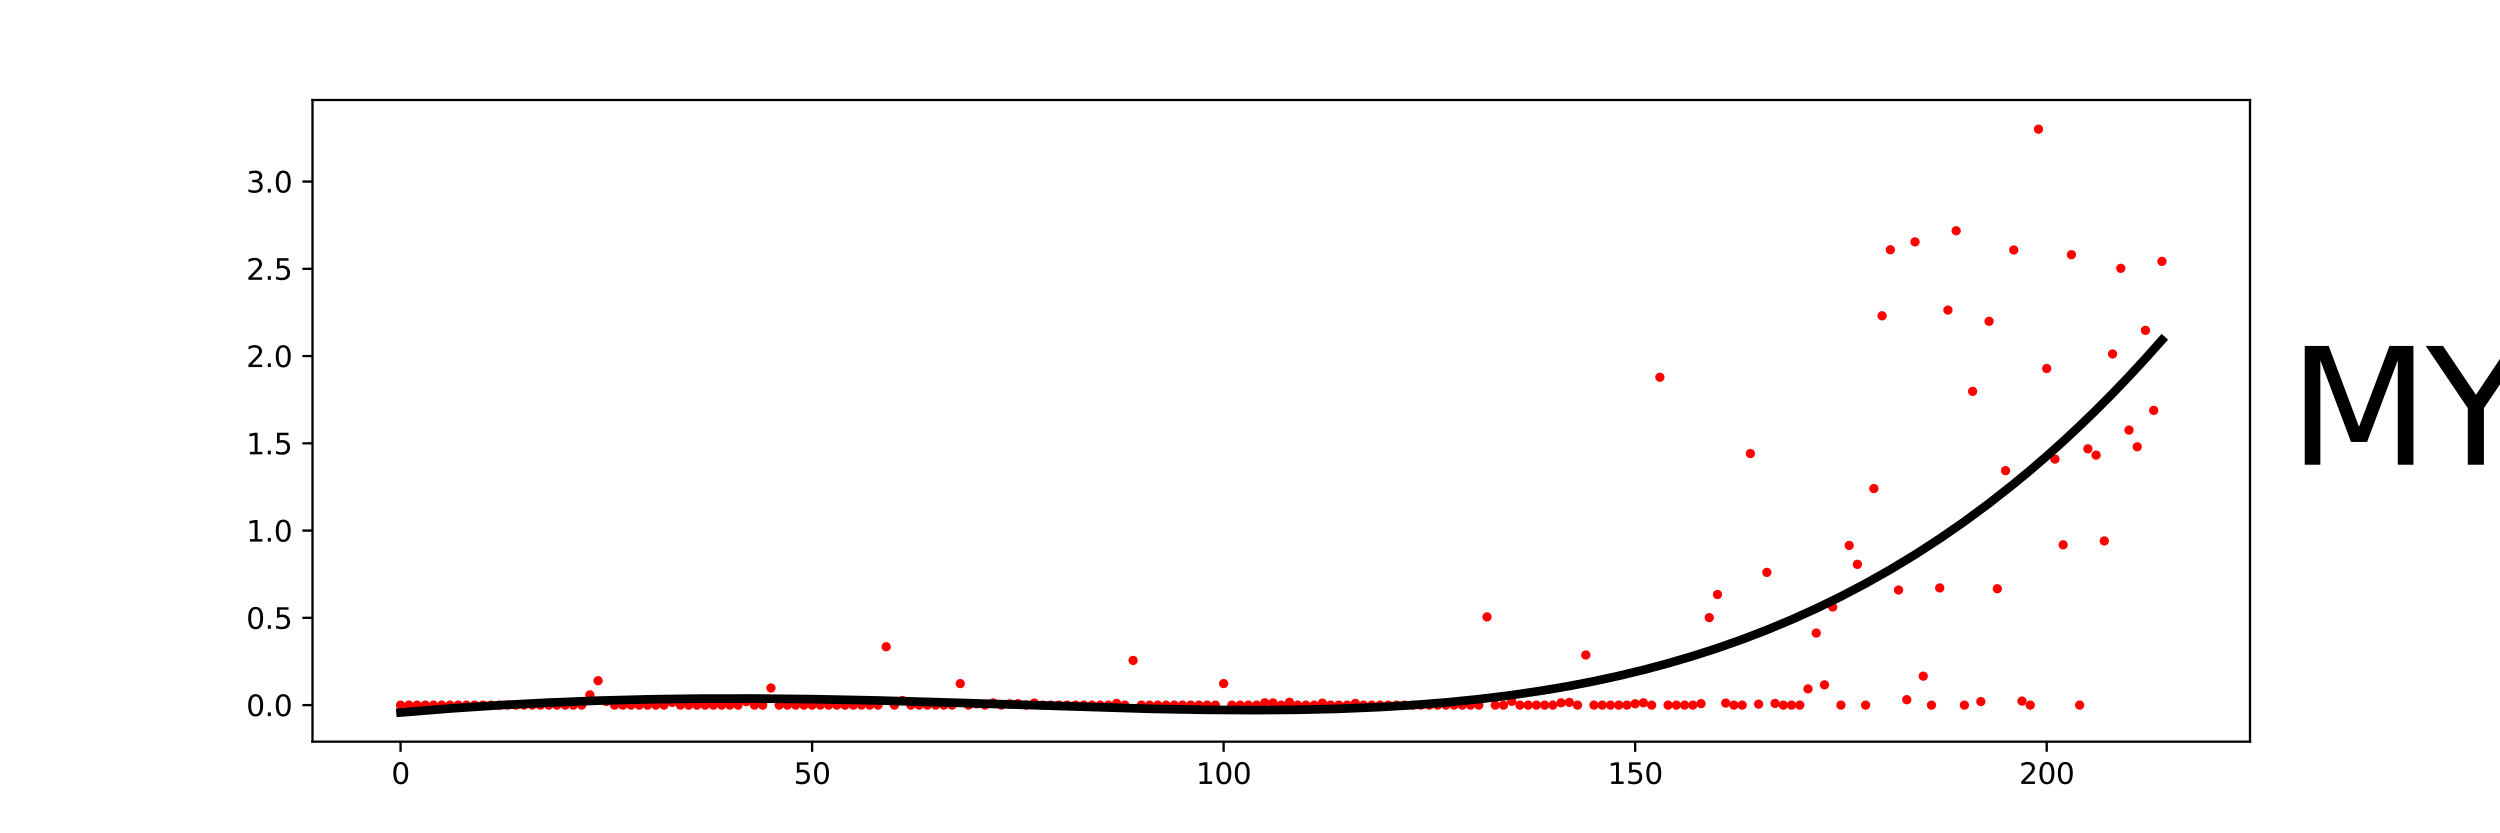 <?xml version="1.0" encoding="utf-8" standalone="no"?>
<!DOCTYPE svg PUBLIC "-//W3C//DTD SVG 1.1//EN"
  "http://www.w3.org/Graphics/SVG/1.1/DTD/svg11.dtd">
<svg xmlns:xlink="http://www.w3.org/1999/xlink" width="864pt" height="288pt" viewBox="0 0 864 288" xmlns="http://www.w3.org/2000/svg" version="1.1">
 <defs>
  <style type="text/css">*{stroke-linejoin: round; stroke-linecap: butt}</style>
 </defs>
 <g id="figure_1">
  <g id="patch_1">
   <path d="M 0 288 
L 864 288 
L 864 0 
L 0 0 
L 0 288 
z
" style="fill: none"/>
  </g>
  <g id="axes_1">
   <g id="patch_2">
    <path d="M 108 256.32 
L 777.6 256.32 
L 777.6 34.56 
L 108 34.56 
L 108 256.32 
z
" style="fill: none"/>
   </g>
   <g id="PathCollection_1">
    <defs>
     <path id="m53e103fe0e" d="M 0 1.118 
C 0.297 1.118 0.581 1 0.791 0.791 
C 1 0.581 1.118 0.297 1.118 0 
C 1.118 -0.297 1 -0.581 0.791 -0.791 
C 0.581 -1 0.297 -1.118 0 -1.118 
C -0.297 -1.118 -0.581 -1 -0.791 -0.791 
C -1 -0.581 -1.118 -0.297 -1.118 0 
C -1.118 0.297 -1 0.581 -0.791 0.791 
C -0.581 1 -0.297 1.118 0 1.118 
z
" style="stroke: #ff0000"/>
    </defs>
    <g clip-path="url(#pf02f81439e)">
     <use xlink:href="#m53e103fe0e" x="138.436" y="243.685" style="fill: #ff0000; stroke: #ff0000"/>
     <use xlink:href="#m53e103fe0e" x="141.281" y="243.685" style="fill: #ff0000; stroke: #ff0000"/>
     <use xlink:href="#m53e103fe0e" x="144.125" y="243.685" style="fill: #ff0000; stroke: #ff0000"/>
     <use xlink:href="#m53e103fe0e" x="146.97" y="243.685" style="fill: #ff0000; stroke: #ff0000"/>
     <use xlink:href="#m53e103fe0e" x="149.814" y="243.685" style="fill: #ff0000; stroke: #ff0000"/>
     <use xlink:href="#m53e103fe0e" x="152.659" y="243.685" style="fill: #ff0000; stroke: #ff0000"/>
     <use xlink:href="#m53e103fe0e" x="155.503" y="243.685" style="fill: #ff0000; stroke: #ff0000"/>
     <use xlink:href="#m53e103fe0e" x="158.348" y="243.685" style="fill: #ff0000; stroke: #ff0000"/>
     <use xlink:href="#m53e103fe0e" x="161.193" y="243.685" style="fill: #ff0000; stroke: #ff0000"/>
     <use xlink:href="#m53e103fe0e" x="164.037" y="243.685" style="fill: #ff0000; stroke: #ff0000"/>
     <use xlink:href="#m53e103fe0e" x="166.882" y="243.685" style="fill: #ff0000; stroke: #ff0000"/>
     <use xlink:href="#m53e103fe0e" x="169.726" y="243.685" style="fill: #ff0000; stroke: #ff0000"/>
     <use xlink:href="#m53e103fe0e" x="172.571" y="243.685" style="fill: #ff0000; stroke: #ff0000"/>
     <use xlink:href="#m53e103fe0e" x="175.415" y="243.685" style="fill: #ff0000; stroke: #ff0000"/>
     <use xlink:href="#m53e103fe0e" x="178.26" y="243.685" style="fill: #ff0000; stroke: #ff0000"/>
     <use xlink:href="#m53e103fe0e" x="181.104" y="243.685" style="fill: #ff0000; stroke: #ff0000"/>
     <use xlink:href="#m53e103fe0e" x="183.949" y="243.685" style="fill: #ff0000; stroke: #ff0000"/>
     <use xlink:href="#m53e103fe0e" x="186.793" y="243.685" style="fill: #ff0000; stroke: #ff0000"/>
     <use xlink:href="#m53e103fe0e" x="189.638" y="243.685" style="fill: #ff0000; stroke: #ff0000"/>
     <use xlink:href="#m53e103fe0e" x="192.482" y="243.685" style="fill: #ff0000; stroke: #ff0000"/>
     <use xlink:href="#m53e103fe0e" x="195.327" y="243.685" style="fill: #ff0000; stroke: #ff0000"/>
     <use xlink:href="#m53e103fe0e" x="198.171" y="243.685" style="fill: #ff0000; stroke: #ff0000"/>
     <use xlink:href="#m53e103fe0e" x="201.016" y="243.685" style="fill: #ff0000; stroke: #ff0000"/>
     <use xlink:href="#m53e103fe0e" x="203.86" y="240.152" style="fill: #ff0000; stroke: #ff0000"/>
     <use xlink:href="#m53e103fe0e" x="206.705" y="235.249" style="fill: #ff0000; stroke: #ff0000"/>
     <use xlink:href="#m53e103fe0e" x="209.549" y="242.438" style="fill: #ff0000; stroke: #ff0000"/>
     <use xlink:href="#m53e103fe0e" x="212.394" y="243.685" style="fill: #ff0000; stroke: #ff0000"/>
     <use xlink:href="#m53e103fe0e" x="215.238" y="243.685" style="fill: #ff0000; stroke: #ff0000"/>
     <use xlink:href="#m53e103fe0e" x="218.083" y="243.685" style="fill: #ff0000; stroke: #ff0000"/>
     <use xlink:href="#m53e103fe0e" x="220.927" y="243.685" style="fill: #ff0000; stroke: #ff0000"/>
     <use xlink:href="#m53e103fe0e" x="223.772" y="243.685" style="fill: #ff0000; stroke: #ff0000"/>
     <use xlink:href="#m53e103fe0e" x="226.616" y="243.685" style="fill: #ff0000; stroke: #ff0000"/>
     <use xlink:href="#m53e103fe0e" x="229.461" y="243.685" style="fill: #ff0000; stroke: #ff0000"/>
     <use xlink:href="#m53e103fe0e" x="232.306" y="242.763" style="fill: #ff0000; stroke: #ff0000"/>
     <use xlink:href="#m53e103fe0e" x="235.15" y="243.685" style="fill: #ff0000; stroke: #ff0000"/>
     <use xlink:href="#m53e103fe0e" x="237.995" y="243.685" style="fill: #ff0000; stroke: #ff0000"/>
     <use xlink:href="#m53e103fe0e" x="240.839" y="243.685" style="fill: #ff0000; stroke: #ff0000"/>
     <use xlink:href="#m53e103fe0e" x="243.684" y="243.685" style="fill: #ff0000; stroke: #ff0000"/>
     <use xlink:href="#m53e103fe0e" x="246.528" y="243.685" style="fill: #ff0000; stroke: #ff0000"/>
     <use xlink:href="#m53e103fe0e" x="249.373" y="243.685" style="fill: #ff0000; stroke: #ff0000"/>
     <use xlink:href="#m53e103fe0e" x="252.217" y="243.685" style="fill: #ff0000; stroke: #ff0000"/>
     <use xlink:href="#m53e103fe0e" x="255.062" y="243.685" style="fill: #ff0000; stroke: #ff0000"/>
     <use xlink:href="#m53e103fe0e" x="257.906" y="242.486" style="fill: #ff0000; stroke: #ff0000"/>
     <use xlink:href="#m53e103fe0e" x="260.751" y="243.685" style="fill: #ff0000; stroke: #ff0000"/>
     <use xlink:href="#m53e103fe0e" x="263.595" y="243.685" style="fill: #ff0000; stroke: #ff0000"/>
     <use xlink:href="#m53e103fe0e" x="266.44" y="237.762" style="fill: #ff0000; stroke: #ff0000"/>
     <use xlink:href="#m53e103fe0e" x="269.284" y="243.685" style="fill: #ff0000; stroke: #ff0000"/>
     <use xlink:href="#m53e103fe0e" x="272.129" y="243.685" style="fill: #ff0000; stroke: #ff0000"/>
     <use xlink:href="#m53e103fe0e" x="274.973" y="243.685" style="fill: #ff0000; stroke: #ff0000"/>
     <use xlink:href="#m53e103fe0e" x="277.818" y="243.685" style="fill: #ff0000; stroke: #ff0000"/>
     <use xlink:href="#m53e103fe0e" x="280.662" y="243.685" style="fill: #ff0000; stroke: #ff0000"/>
     <use xlink:href="#m53e103fe0e" x="283.507" y="243.685" style="fill: #ff0000; stroke: #ff0000"/>
     <use xlink:href="#m53e103fe0e" x="286.351" y="243.685" style="fill: #ff0000; stroke: #ff0000"/>
     <use xlink:href="#m53e103fe0e" x="289.196" y="243.685" style="fill: #ff0000; stroke: #ff0000"/>
     <use xlink:href="#m53e103fe0e" x="292.04" y="243.685" style="fill: #ff0000; stroke: #ff0000"/>
     <use xlink:href="#m53e103fe0e" x="294.885" y="243.685" style="fill: #ff0000; stroke: #ff0000"/>
     <use xlink:href="#m53e103fe0e" x="297.729" y="243.685" style="fill: #ff0000; stroke: #ff0000"/>
     <use xlink:href="#m53e103fe0e" x="300.574" y="243.685" style="fill: #ff0000; stroke: #ff0000"/>
     <use xlink:href="#m53e103fe0e" x="303.419" y="243.685" style="fill: #ff0000; stroke: #ff0000"/>
     <use xlink:href="#m53e103fe0e" x="306.263" y="223.509" style="fill: #ff0000; stroke: #ff0000"/>
     <use xlink:href="#m53e103fe0e" x="309.108" y="243.685" style="fill: #ff0000; stroke: #ff0000"/>
     <use xlink:href="#m53e103fe0e" x="311.952" y="242.093" style="fill: #ff0000; stroke: #ff0000"/>
     <use xlink:href="#m53e103fe0e" x="314.797" y="243.685" style="fill: #ff0000; stroke: #ff0000"/>
     <use xlink:href="#m53e103fe0e" x="317.641" y="243.685" style="fill: #ff0000; stroke: #ff0000"/>
     <use xlink:href="#m53e103fe0e" x="320.486" y="243.685" style="fill: #ff0000; stroke: #ff0000"/>
     <use xlink:href="#m53e103fe0e" x="323.33" y="243.685" style="fill: #ff0000; stroke: #ff0000"/>
     <use xlink:href="#m53e103fe0e" x="326.175" y="243.685" style="fill: #ff0000; stroke: #ff0000"/>
     <use xlink:href="#m53e103fe0e" x="329.019" y="243.685" style="fill: #ff0000; stroke: #ff0000"/>
     <use xlink:href="#m53e103fe0e" x="331.864" y="236.253" style="fill: #ff0000; stroke: #ff0000"/>
     <use xlink:href="#m53e103fe0e" x="334.708" y="243.685" style="fill: #ff0000; stroke: #ff0000"/>
     <use xlink:href="#m53e103fe0e" x="337.553" y="243.233" style="fill: #ff0000; stroke: #ff0000"/>
     <use xlink:href="#m53e103fe0e" x="340.397" y="243.685" style="fill: #ff0000; stroke: #ff0000"/>
     <use xlink:href="#m53e103fe0e" x="343.242" y="242.95" style="fill: #ff0000; stroke: #ff0000"/>
     <use xlink:href="#m53e103fe0e" x="346.086" y="243.685" style="fill: #ff0000; stroke: #ff0000"/>
     <use xlink:href="#m53e103fe0e" x="348.931" y="243.215" style="fill: #ff0000; stroke: #ff0000"/>
     <use xlink:href="#m53e103fe0e" x="351.775" y="243.164" style="fill: #ff0000; stroke: #ff0000"/>
     <use xlink:href="#m53e103fe0e" x="354.62" y="243.685" style="fill: #ff0000; stroke: #ff0000"/>
     <use xlink:href="#m53e103fe0e" x="357.464" y="242.995" style="fill: #ff0000; stroke: #ff0000"/>
     <use xlink:href="#m53e103fe0e" x="360.309" y="243.685" style="fill: #ff0000; stroke: #ff0000"/>
     <use xlink:href="#m53e103fe0e" x="363.153" y="243.685" style="fill: #ff0000; stroke: #ff0000"/>
     <use xlink:href="#m53e103fe0e" x="365.998" y="243.685" style="fill: #ff0000; stroke: #ff0000"/>
     <use xlink:href="#m53e103fe0e" x="368.842" y="243.685" style="fill: #ff0000; stroke: #ff0000"/>
     <use xlink:href="#m53e103fe0e" x="371.687" y="243.685" style="fill: #ff0000; stroke: #ff0000"/>
     <use xlink:href="#m53e103fe0e" x="374.532" y="243.685" style="fill: #ff0000; stroke: #ff0000"/>
     <use xlink:href="#m53e103fe0e" x="377.376" y="243.685" style="fill: #ff0000; stroke: #ff0000"/>
     <use xlink:href="#m53e103fe0e" x="380.221" y="243.685" style="fill: #ff0000; stroke: #ff0000"/>
     <use xlink:href="#m53e103fe0e" x="383.065" y="243.685" style="fill: #ff0000; stroke: #ff0000"/>
     <use xlink:href="#m53e103fe0e" x="385.91" y="243.088" style="fill: #ff0000; stroke: #ff0000"/>
     <use xlink:href="#m53e103fe0e" x="388.754" y="243.685" style="fill: #ff0000; stroke: #ff0000"/>
     <use xlink:href="#m53e103fe0e" x="391.599" y="228.24" style="fill: #ff0000; stroke: #ff0000"/>
     <use xlink:href="#m53e103fe0e" x="394.443" y="243.685" style="fill: #ff0000; stroke: #ff0000"/>
     <use xlink:href="#m53e103fe0e" x="397.288" y="243.685" style="fill: #ff0000; stroke: #ff0000"/>
     <use xlink:href="#m53e103fe0e" x="400.132" y="243.685" style="fill: #ff0000; stroke: #ff0000"/>
     <use xlink:href="#m53e103fe0e" x="402.977" y="243.685" style="fill: #ff0000; stroke: #ff0000"/>
     <use xlink:href="#m53e103fe0e" x="405.821" y="243.685" style="fill: #ff0000; stroke: #ff0000"/>
     <use xlink:href="#m53e103fe0e" x="408.666" y="243.685" style="fill: #ff0000; stroke: #ff0000"/>
     <use xlink:href="#m53e103fe0e" x="411.51" y="243.685" style="fill: #ff0000; stroke: #ff0000"/>
     <use xlink:href="#m53e103fe0e" x="414.355" y="243.685" style="fill: #ff0000; stroke: #ff0000"/>
     <use xlink:href="#m53e103fe0e" x="417.199" y="243.685" style="fill: #ff0000; stroke: #ff0000"/>
     <use xlink:href="#m53e103fe0e" x="420.044" y="243.685" style="fill: #ff0000; stroke: #ff0000"/>
     <use xlink:href="#m53e103fe0e" x="422.888" y="236.245" style="fill: #ff0000; stroke: #ff0000"/>
     <use xlink:href="#m53e103fe0e" x="425.733" y="243.685" style="fill: #ff0000; stroke: #ff0000"/>
     <use xlink:href="#m53e103fe0e" x="428.577" y="243.685" style="fill: #ff0000; stroke: #ff0000"/>
     <use xlink:href="#m53e103fe0e" x="431.422" y="243.685" style="fill: #ff0000; stroke: #ff0000"/>
     <use xlink:href="#m53e103fe0e" x="434.266" y="243.685" style="fill: #ff0000; stroke: #ff0000"/>
     <use xlink:href="#m53e103fe0e" x="437.111" y="242.884" style="fill: #ff0000; stroke: #ff0000"/>
     <use xlink:href="#m53e103fe0e" x="439.955" y="242.938" style="fill: #ff0000; stroke: #ff0000"/>
     <use xlink:href="#m53e103fe0e" x="442.8" y="243.685" style="fill: #ff0000; stroke: #ff0000"/>
     <use xlink:href="#m53e103fe0e" x="445.645" y="242.703" style="fill: #ff0000; stroke: #ff0000"/>
     <use xlink:href="#m53e103fe0e" x="448.489" y="243.685" style="fill: #ff0000; stroke: #ff0000"/>
     <use xlink:href="#m53e103fe0e" x="451.334" y="243.685" style="fill: #ff0000; stroke: #ff0000"/>
     <use xlink:href="#m53e103fe0e" x="454.178" y="243.685" style="fill: #ff0000; stroke: #ff0000"/>
     <use xlink:href="#m53e103fe0e" x="457.023" y="242.991" style="fill: #ff0000; stroke: #ff0000"/>
     <use xlink:href="#m53e103fe0e" x="459.867" y="243.685" style="fill: #ff0000; stroke: #ff0000"/>
     <use xlink:href="#m53e103fe0e" x="462.712" y="243.685" style="fill: #ff0000; stroke: #ff0000"/>
     <use xlink:href="#m53e103fe0e" x="465.556" y="243.685" style="fill: #ff0000; stroke: #ff0000"/>
     <use xlink:href="#m53e103fe0e" x="468.401" y="243.086" style="fill: #ff0000; stroke: #ff0000"/>
     <use xlink:href="#m53e103fe0e" x="471.245" y="243.685" style="fill: #ff0000; stroke: #ff0000"/>
     <use xlink:href="#m53e103fe0e" x="474.09" y="243.685" style="fill: #ff0000; stroke: #ff0000"/>
     <use xlink:href="#m53e103fe0e" x="476.934" y="243.685" style="fill: #ff0000; stroke: #ff0000"/>
     <use xlink:href="#m53e103fe0e" x="479.779" y="243.685" style="fill: #ff0000; stroke: #ff0000"/>
     <use xlink:href="#m53e103fe0e" x="482.623" y="243.685" style="fill: #ff0000; stroke: #ff0000"/>
     <use xlink:href="#m53e103fe0e" x="485.468" y="243.685" style="fill: #ff0000; stroke: #ff0000"/>
     <use xlink:href="#m53e103fe0e" x="488.312" y="243.685" style="fill: #ff0000; stroke: #ff0000"/>
     <use xlink:href="#m53e103fe0e" x="491.157" y="243.685" style="fill: #ff0000; stroke: #ff0000"/>
     <use xlink:href="#m53e103fe0e" x="494.001" y="243.685" style="fill: #ff0000; stroke: #ff0000"/>
     <use xlink:href="#m53e103fe0e" x="496.846" y="243.685" style="fill: #ff0000; stroke: #ff0000"/>
     <use xlink:href="#m53e103fe0e" x="499.69" y="243.685" style="fill: #ff0000; stroke: #ff0000"/>
     <use xlink:href="#m53e103fe0e" x="502.535" y="243.685" style="fill: #ff0000; stroke: #ff0000"/>
     <use xlink:href="#m53e103fe0e" x="505.379" y="243.685" style="fill: #ff0000; stroke: #ff0000"/>
     <use xlink:href="#m53e103fe0e" x="508.224" y="243.685" style="fill: #ff0000; stroke: #ff0000"/>
     <use xlink:href="#m53e103fe0e" x="511.068" y="243.685" style="fill: #ff0000; stroke: #ff0000"/>
     <use xlink:href="#m53e103fe0e" x="513.913" y="213.205" style="fill: #ff0000; stroke: #ff0000"/>
     <use xlink:href="#m53e103fe0e" x="516.758" y="243.685" style="fill: #ff0000; stroke: #ff0000"/>
     <use xlink:href="#m53e103fe0e" x="519.602" y="243.685" style="fill: #ff0000; stroke: #ff0000"/>
     <use xlink:href="#m53e103fe0e" x="522.447" y="242.381" style="fill: #ff0000; stroke: #ff0000"/>
     <use xlink:href="#m53e103fe0e" x="525.291" y="243.685" style="fill: #ff0000; stroke: #ff0000"/>
     <use xlink:href="#m53e103fe0e" x="528.136" y="243.685" style="fill: #ff0000; stroke: #ff0000"/>
     <use xlink:href="#m53e103fe0e" x="530.98" y="243.685" style="fill: #ff0000; stroke: #ff0000"/>
     <use xlink:href="#m53e103fe0e" x="533.825" y="243.685" style="fill: #ff0000; stroke: #ff0000"/>
     <use xlink:href="#m53e103fe0e" x="536.669" y="243.685" style="fill: #ff0000; stroke: #ff0000"/>
     <use xlink:href="#m53e103fe0e" x="539.514" y="242.893" style="fill: #ff0000; stroke: #ff0000"/>
     <use xlink:href="#m53e103fe0e" x="542.358" y="242.746" style="fill: #ff0000; stroke: #ff0000"/>
     <use xlink:href="#m53e103fe0e" x="545.203" y="243.685" style="fill: #ff0000; stroke: #ff0000"/>
     <use xlink:href="#m53e103fe0e" x="548.047" y="226.373" style="fill: #ff0000; stroke: #ff0000"/>
     <use xlink:href="#m53e103fe0e" x="550.892" y="243.685" style="fill: #ff0000; stroke: #ff0000"/>
     <use xlink:href="#m53e103fe0e" x="553.736" y="243.685" style="fill: #ff0000; stroke: #ff0000"/>
     <use xlink:href="#m53e103fe0e" x="556.581" y="243.685" style="fill: #ff0000; stroke: #ff0000"/>
     <use xlink:href="#m53e103fe0e" x="559.425" y="243.685" style="fill: #ff0000; stroke: #ff0000"/>
     <use xlink:href="#m53e103fe0e" x="562.27" y="243.685" style="fill: #ff0000; stroke: #ff0000"/>
     <use xlink:href="#m53e103fe0e" x="565.114" y="243.231" style="fill: #ff0000; stroke: #ff0000"/>
     <use xlink:href="#m53e103fe0e" x="567.959" y="242.895" style="fill: #ff0000; stroke: #ff0000"/>
     <use xlink:href="#m53e103fe0e" x="570.803" y="243.685" style="fill: #ff0000; stroke: #ff0000"/>
     <use xlink:href="#m53e103fe0e" x="573.648" y="130.365" style="fill: #ff0000; stroke: #ff0000"/>
     <use xlink:href="#m53e103fe0e" x="576.492" y="243.685" style="fill: #ff0000; stroke: #ff0000"/>
     <use xlink:href="#m53e103fe0e" x="579.337" y="243.685" style="fill: #ff0000; stroke: #ff0000"/>
     <use xlink:href="#m53e103fe0e" x="582.181" y="243.685" style="fill: #ff0000; stroke: #ff0000"/>
     <use xlink:href="#m53e103fe0e" x="585.026" y="243.685" style="fill: #ff0000; stroke: #ff0000"/>
     <use xlink:href="#m53e103fe0e" x="587.871" y="243.182" style="fill: #ff0000; stroke: #ff0000"/>
     <use xlink:href="#m53e103fe0e" x="590.715" y="213.454" style="fill: #ff0000; stroke: #ff0000"/>
     <use xlink:href="#m53e103fe0e" x="593.56" y="205.461" style="fill: #ff0000; stroke: #ff0000"/>
     <use xlink:href="#m53e103fe0e" x="596.404" y="242.986" style="fill: #ff0000; stroke: #ff0000"/>
     <use xlink:href="#m53e103fe0e" x="599.249" y="243.685" style="fill: #ff0000; stroke: #ff0000"/>
     <use xlink:href="#m53e103fe0e" x="602.093" y="243.685" style="fill: #ff0000; stroke: #ff0000"/>
     <use xlink:href="#m53e103fe0e" x="604.938" y="156.753" style="fill: #ff0000; stroke: #ff0000"/>
     <use xlink:href="#m53e103fe0e" x="607.782" y="243.353" style="fill: #ff0000; stroke: #ff0000"/>
     <use xlink:href="#m53e103fe0e" x="610.627" y="197.816" style="fill: #ff0000; stroke: #ff0000"/>
     <use xlink:href="#m53e103fe0e" x="613.471" y="243.095" style="fill: #ff0000; stroke: #ff0000"/>
     <use xlink:href="#m53e103fe0e" x="616.316" y="243.685" style="fill: #ff0000; stroke: #ff0000"/>
     <use xlink:href="#m53e103fe0e" x="619.16" y="243.685" style="fill: #ff0000; stroke: #ff0000"/>
     <use xlink:href="#m53e103fe0e" x="622.005" y="243.685" style="fill: #ff0000; stroke: #ff0000"/>
     <use xlink:href="#m53e103fe0e" x="624.849" y="238.086" style="fill: #ff0000; stroke: #ff0000"/>
     <use xlink:href="#m53e103fe0e" x="627.694" y="218.779" style="fill: #ff0000; stroke: #ff0000"/>
     <use xlink:href="#m53e103fe0e" x="630.538" y="236.694" style="fill: #ff0000; stroke: #ff0000"/>
     <use xlink:href="#m53e103fe0e" x="633.383" y="209.782" style="fill: #ff0000; stroke: #ff0000"/>
     <use xlink:href="#m53e103fe0e" x="636.227" y="243.685" style="fill: #ff0000; stroke: #ff0000"/>
     <use xlink:href="#m53e103fe0e" x="639.072" y="188.501" style="fill: #ff0000; stroke: #ff0000"/>
     <use xlink:href="#m53e103fe0e" x="641.916" y="195.034" style="fill: #ff0000; stroke: #ff0000"/>
     <use xlink:href="#m53e103fe0e" x="644.761" y="243.685" style="fill: #ff0000; stroke: #ff0000"/>
     <use xlink:href="#m53e103fe0e" x="647.605" y="168.846" style="fill: #ff0000; stroke: #ff0000"/>
     <use xlink:href="#m53e103fe0e" x="650.45" y="109.138" style="fill: #ff0000; stroke: #ff0000"/>
     <use xlink:href="#m53e103fe0e" x="653.294" y="86.318" style="fill: #ff0000; stroke: #ff0000"/>
     <use xlink:href="#m53e103fe0e" x="656.139" y="203.911" style="fill: #ff0000; stroke: #ff0000"/>
     <use xlink:href="#m53e103fe0e" x="658.984" y="241.809" style="fill: #ff0000; stroke: #ff0000"/>
     <use xlink:href="#m53e103fe0e" x="661.828" y="83.6" style="fill: #ff0000; stroke: #ff0000"/>
     <use xlink:href="#m53e103fe0e" x="664.673" y="233.685" style="fill: #ff0000; stroke: #ff0000"/>
     <use xlink:href="#m53e103fe0e" x="667.517" y="243.685" style="fill: #ff0000; stroke: #ff0000"/>
     <use xlink:href="#m53e103fe0e" x="670.362" y="203.186" style="fill: #ff0000; stroke: #ff0000"/>
     <use xlink:href="#m53e103fe0e" x="673.206" y="107.168" style="fill: #ff0000; stroke: #ff0000"/>
     <use xlink:href="#m53e103fe0e" x="676.051" y="79.756" style="fill: #ff0000; stroke: #ff0000"/>
     <use xlink:href="#m53e103fe0e" x="678.895" y="243.685" style="fill: #ff0000; stroke: #ff0000"/>
     <use xlink:href="#m53e103fe0e" x="681.74" y="135.25" style="fill: #ff0000; stroke: #ff0000"/>
     <use xlink:href="#m53e103fe0e" x="684.584" y="242.462" style="fill: #ff0000; stroke: #ff0000"/>
     <use xlink:href="#m53e103fe0e" x="687.429" y="111.04" style="fill: #ff0000; stroke: #ff0000"/>
     <use xlink:href="#m53e103fe0e" x="690.273" y="203.47" style="fill: #ff0000; stroke: #ff0000"/>
     <use xlink:href="#m53e103fe0e" x="693.118" y="162.654" style="fill: #ff0000; stroke: #ff0000"/>
     <use xlink:href="#m53e103fe0e" x="695.962" y="86.387" style="fill: #ff0000; stroke: #ff0000"/>
     <use xlink:href="#m53e103fe0e" x="698.807" y="242.297" style="fill: #ff0000; stroke: #ff0000"/>
     <use xlink:href="#m53e103fe0e" x="701.651" y="243.685" style="fill: #ff0000; stroke: #ff0000"/>
     <use xlink:href="#m53e103fe0e" x="704.496" y="44.64" style="fill: #ff0000; stroke: #ff0000"/>
     <use xlink:href="#m53e103fe0e" x="707.34" y="127.363" style="fill: #ff0000; stroke: #ff0000"/>
     <use xlink:href="#m53e103fe0e" x="710.185" y="158.659" style="fill: #ff0000; stroke: #ff0000"/>
     <use xlink:href="#m53e103fe0e" x="713.029" y="188.289" style="fill: #ff0000; stroke: #ff0000"/>
     <use xlink:href="#m53e103fe0e" x="715.874" y="88.029" style="fill: #ff0000; stroke: #ff0000"/>
     <use xlink:href="#m53e103fe0e" x="718.718" y="243.685" style="fill: #ff0000; stroke: #ff0000"/>
     <use xlink:href="#m53e103fe0e" x="721.563" y="155.11" style="fill: #ff0000; stroke: #ff0000"/>
     <use xlink:href="#m53e103fe0e" x="724.407" y="157.286" style="fill: #ff0000; stroke: #ff0000"/>
     <use xlink:href="#m53e103fe0e" x="727.252" y="186.963" style="fill: #ff0000; stroke: #ff0000"/>
     <use xlink:href="#m53e103fe0e" x="730.097" y="122.328" style="fill: #ff0000; stroke: #ff0000"/>
     <use xlink:href="#m53e103fe0e" x="732.941" y="92.73" style="fill: #ff0000; stroke: #ff0000"/>
     <use xlink:href="#m53e103fe0e" x="735.786" y="148.636" style="fill: #ff0000; stroke: #ff0000"/>
     <use xlink:href="#m53e103fe0e" x="738.63" y="154.406" style="fill: #ff0000; stroke: #ff0000"/>
     <use xlink:href="#m53e103fe0e" x="741.475" y="114.163" style="fill: #ff0000; stroke: #ff0000"/>
     <use xlink:href="#m53e103fe0e" x="744.319" y="141.817" style="fill: #ff0000; stroke: #ff0000"/>
     <use xlink:href="#m53e103fe0e" x="747.164" y="90.326" style="fill: #ff0000; stroke: #ff0000"/>
    </g>
   </g>
   <g id="matplotlib.axis_1">
    <g id="xtick_1">
     <g id="line2d_1">
      <defs>
       <path id="m0a2c5f5690" d="M 0 0 
L 0 3.5 
" style="stroke: #000000; stroke-width: 0.8"/>
      </defs>
      <g>
       <use xlink:href="#m0a2c5f5690" x="138.436" y="256.32" style="stroke: #000000; stroke-width: 0.8"/>
      </g>
     </g>
     <g id="text_1">
      <!-- 0 -->
      <g transform="translate(135.255 270.918)scale(0.1 -0.1)">
       <defs>
        <path id="DejaVuSans-30" d="M 2034 4250 
Q 1547 4250 1301 3770 
Q 1056 3291 1056 2328 
Q 1056 1369 1301 889 
Q 1547 409 2034 409 
Q 2525 409 2770 889 
Q 3016 1369 3016 2328 
Q 3016 3291 2770 3770 
Q 2525 4250 2034 4250 
z
M 2034 4750 
Q 2819 4750 3233 4129 
Q 3647 3509 3647 2328 
Q 3647 1150 3233 529 
Q 2819 -91 2034 -91 
Q 1250 -91 836 529 
Q 422 1150 422 2328 
Q 422 3509 836 4129 
Q 1250 4750 2034 4750 
z
" transform="scale(0.016)"/>
       </defs>
       <use xlink:href="#DejaVuSans-30"/>
      </g>
     </g>
    </g>
    <g id="xtick_2">
     <g id="line2d_2">
      <g>
       <use xlink:href="#m0a2c5f5690" x="280.662" y="256.32" style="stroke: #000000; stroke-width: 0.8"/>
      </g>
     </g>
     <g id="text_2">
      <!-- 50 -->
      <g transform="translate(274.3 270.918)scale(0.1 -0.1)">
       <defs>
        <path id="DejaVuSans-35" d="M 691 4666 
L 3169 4666 
L 3169 4134 
L 1269 4134 
L 1269 2991 
Q 1406 3038 1543 3061 
Q 1681 3084 1819 3084 
Q 2600 3084 3056 2656 
Q 3513 2228 3513 1497 
Q 3513 744 3044 326 
Q 2575 -91 1722 -91 
Q 1428 -91 1123 -41 
Q 819 9 494 109 
L 494 744 
Q 775 591 1075 516 
Q 1375 441 1709 441 
Q 2250 441 2565 725 
Q 2881 1009 2881 1497 
Q 2881 1984 2565 2268 
Q 2250 2553 1709 2553 
Q 1456 2553 1204 2497 
Q 953 2441 691 2322 
L 691 4666 
z
" transform="scale(0.016)"/>
       </defs>
       <use xlink:href="#DejaVuSans-35"/>
       <use xlink:href="#DejaVuSans-30" x="63.623"/>
      </g>
     </g>
    </g>
    <g id="xtick_3">
     <g id="line2d_3">
      <g>
       <use xlink:href="#m0a2c5f5690" x="422.888" y="256.32" style="stroke: #000000; stroke-width: 0.8"/>
      </g>
     </g>
     <g id="text_3">
      <!-- 100 -->
      <g transform="translate(413.345 270.918)scale(0.1 -0.1)">
       <defs>
        <path id="DejaVuSans-31" d="M 794 531 
L 1825 531 
L 1825 4091 
L 703 3866 
L 703 4441 
L 1819 4666 
L 2450 4666 
L 2450 531 
L 3481 531 
L 3481 0 
L 794 0 
L 794 531 
z
" transform="scale(0.016)"/>
       </defs>
       <use xlink:href="#DejaVuSans-31"/>
       <use xlink:href="#DejaVuSans-30" x="63.623"/>
       <use xlink:href="#DejaVuSans-30" x="127.246"/>
      </g>
     </g>
    </g>
    <g id="xtick_4">
     <g id="line2d_4">
      <g>
       <use xlink:href="#m0a2c5f5690" x="565.114" y="256.32" style="stroke: #000000; stroke-width: 0.8"/>
      </g>
     </g>
     <g id="text_4">
      <!-- 150 -->
      <g transform="translate(555.571 270.918)scale(0.1 -0.1)">
       <use xlink:href="#DejaVuSans-31"/>
       <use xlink:href="#DejaVuSans-35" x="63.623"/>
       <use xlink:href="#DejaVuSans-30" x="127.246"/>
      </g>
     </g>
    </g>
    <g id="xtick_5">
     <g id="line2d_5">
      <g>
       <use xlink:href="#m0a2c5f5690" x="707.34" y="256.32" style="stroke: #000000; stroke-width: 0.8"/>
      </g>
     </g>
     <g id="text_5">
      <!-- 200 -->
      <g transform="translate(697.797 270.918)scale(0.1 -0.1)">
       <defs>
        <path id="DejaVuSans-32" d="M 1228 531 
L 3431 531 
L 3431 0 
L 469 0 
L 469 531 
Q 828 903 1448 1529 
Q 2069 2156 2228 2338 
Q 2531 2678 2651 2914 
Q 2772 3150 2772 3378 
Q 2772 3750 2511 3984 
Q 2250 4219 1831 4219 
Q 1534 4219 1204 4116 
Q 875 4013 500 3803 
L 500 4441 
Q 881 4594 1212 4672 
Q 1544 4750 1819 4750 
Q 2544 4750 2975 4387 
Q 3406 4025 3406 3419 
Q 3406 3131 3298 2873 
Q 3191 2616 2906 2266 
Q 2828 2175 2409 1742 
Q 1991 1309 1228 531 
z
" transform="scale(0.016)"/>
       </defs>
       <use xlink:href="#DejaVuSans-32"/>
       <use xlink:href="#DejaVuSans-30" x="63.623"/>
       <use xlink:href="#DejaVuSans-30" x="127.246"/>
      </g>
     </g>
    </g>
   </g>
   <g id="matplotlib.axis_2">
    <g id="ytick_1">
     <g id="line2d_6">
      <defs>
       <path id="m8d1a89f65a" d="M 0 0 
L -3.5 0 
" style="stroke: #000000; stroke-width: 0.8"/>
      </defs>
      <g>
       <use xlink:href="#m8d1a89f65a" x="108" y="243.685" style="stroke: #000000; stroke-width: 0.8"/>
      </g>
     </g>
     <g id="text_6">
      <!-- 0.0 -->
      <g transform="translate(85.097 247.484)scale(0.1 -0.1)">
       <defs>
        <path id="DejaVuSans-2e" d="M 684 794 
L 1344 794 
L 1344 0 
L 684 0 
L 684 794 
z
" transform="scale(0.016)"/>
       </defs>
       <use xlink:href="#DejaVuSans-30"/>
       <use xlink:href="#DejaVuSans-2e" x="63.623"/>
       <use xlink:href="#DejaVuSans-30" x="95.41"/>
      </g>
     </g>
    </g>
    <g id="ytick_2">
     <g id="line2d_7">
      <g>
       <use xlink:href="#m8d1a89f65a" x="108" y="213.528" style="stroke: #000000; stroke-width: 0.8"/>
      </g>
     </g>
     <g id="text_7">
      <!-- 0.5 -->
      <g transform="translate(85.097 217.327)scale(0.1 -0.1)">
       <use xlink:href="#DejaVuSans-30"/>
       <use xlink:href="#DejaVuSans-2e" x="63.623"/>
       <use xlink:href="#DejaVuSans-35" x="95.41"/>
      </g>
     </g>
    </g>
    <g id="ytick_3">
     <g id="line2d_8">
      <g>
       <use xlink:href="#m8d1a89f65a" x="108" y="183.371" style="stroke: #000000; stroke-width: 0.8"/>
      </g>
     </g>
     <g id="text_8">
      <!-- 1.0 -->
      <g transform="translate(85.097 187.171)scale(0.1 -0.1)">
       <use xlink:href="#DejaVuSans-31"/>
       <use xlink:href="#DejaVuSans-2e" x="63.623"/>
       <use xlink:href="#DejaVuSans-30" x="95.41"/>
      </g>
     </g>
    </g>
    <g id="ytick_4">
     <g id="line2d_9">
      <g>
       <use xlink:href="#m8d1a89f65a" x="108" y="153.215" style="stroke: #000000; stroke-width: 0.8"/>
      </g>
     </g>
     <g id="text_9">
      <!-- 1.5 -->
      <g transform="translate(85.097 157.014)scale(0.1 -0.1)">
       <use xlink:href="#DejaVuSans-31"/>
       <use xlink:href="#DejaVuSans-2e" x="63.623"/>
       <use xlink:href="#DejaVuSans-35" x="95.41"/>
      </g>
     </g>
    </g>
    <g id="ytick_5">
     <g id="line2d_10">
      <g>
       <use xlink:href="#m8d1a89f65a" x="108" y="123.058" style="stroke: #000000; stroke-width: 0.8"/>
      </g>
     </g>
     <g id="text_10">
      <!-- 2.0 -->
      <g transform="translate(85.097 126.857)scale(0.1 -0.1)">
       <use xlink:href="#DejaVuSans-32"/>
       <use xlink:href="#DejaVuSans-2e" x="63.623"/>
       <use xlink:href="#DejaVuSans-30" x="95.41"/>
      </g>
     </g>
    </g>
    <g id="ytick_6">
     <g id="line2d_11">
      <g>
       <use xlink:href="#m8d1a89f65a" x="108" y="92.902" style="stroke: #000000; stroke-width: 0.8"/>
      </g>
     </g>
     <g id="text_11">
      <!-- 2.5 -->
      <g transform="translate(85.097 96.701)scale(0.1 -0.1)">
       <use xlink:href="#DejaVuSans-32"/>
       <use xlink:href="#DejaVuSans-2e" x="63.623"/>
       <use xlink:href="#DejaVuSans-35" x="95.41"/>
      </g>
     </g>
    </g>
    <g id="ytick_7">
     <g id="line2d_12">
      <g>
       <use xlink:href="#m8d1a89f65a" x="108" y="62.745" style="stroke: #000000; stroke-width: 0.8"/>
      </g>
     </g>
     <g id="text_12">
      <!-- 3.0 -->
      <g transform="translate(85.097 66.544)scale(0.1 -0.1)">
       <defs>
        <path id="DejaVuSans-33" d="M 2597 2516 
Q 3050 2419 3304 2112 
Q 3559 1806 3559 1356 
Q 3559 666 3084 287 
Q 2609 -91 1734 -91 
Q 1441 -91 1130 -33 
Q 819 25 488 141 
L 488 750 
Q 750 597 1062 519 
Q 1375 441 1716 441 
Q 2309 441 2620 675 
Q 2931 909 2931 1356 
Q 2931 1769 2642 2001 
Q 2353 2234 1838 2234 
L 1294 2234 
L 1294 2753 
L 1863 2753 
Q 2328 2753 2575 2939 
Q 2822 3125 2822 3475 
Q 2822 3834 2567 4026 
Q 2313 4219 1838 4219 
Q 1578 4219 1281 4162 
Q 984 4106 628 3988 
L 628 4550 
Q 988 4650 1302 4700 
Q 1616 4750 1894 4750 
Q 2613 4750 3031 4423 
Q 3450 4097 3450 3541 
Q 3450 3153 3228 2886 
Q 3006 2619 2597 2516 
z
" transform="scale(0.016)"/>
       </defs>
       <use xlink:href="#DejaVuSans-33"/>
       <use xlink:href="#DejaVuSans-2e" x="63.623"/>
       <use xlink:href="#DejaVuSans-30" x="95.41"/>
      </g>
     </g>
    </g>
   </g>
   <g id="line2d_13">
    <path d="M 138.436 246.24 
L 155.503 244.863 
L 172.571 243.722 
L 189.638 242.816 
L 206.705 242.141 
L 223.772 241.69 
L 240.839 241.451 
L 260.751 241.418 
L 280.662 241.62 
L 303.419 242.087 
L 331.864 242.92 
L 397.288 244.967 
L 417.199 245.327 
L 434.266 245.422 
L 448.489 245.303 
L 462.712 244.965 
L 476.934 244.368 
L 488.312 243.677 
L 499.69 242.771 
L 511.068 241.629 
L 522.447 240.227 
L 533.825 238.54 
L 542.358 237.073 
L 550.892 235.421 
L 559.425 233.572 
L 567.959 231.516 
L 576.492 229.24 
L 585.026 226.733 
L 593.56 223.983 
L 602.093 220.977 
L 610.627 217.702 
L 619.16 214.146 
L 627.694 210.296 
L 636.227 206.137 
L 644.761 201.658 
L 653.294 196.842 
L 661.828 191.678 
L 670.362 186.149 
L 678.895 180.241 
L 687.429 173.941 
L 695.962 167.231 
L 701.651 162.524 
L 707.34 157.623 
L 713.029 152.525 
L 718.718 147.224 
L 724.407 141.716 
L 730.097 135.996 
L 735.786 130.059 
L 741.475 123.901 
L 747.164 117.515 
L 747.164 117.515 
" clip-path="url(#pf02f81439e)" style="fill: none; stroke: #000000; stroke-width: 3; stroke-linecap: square"/>
   </g>
   <g id="patch_3">
    <path d="M 108 256.32 
L 108 34.56 
" style="fill: none; stroke: #000000; stroke-width: 0.8; stroke-linejoin: miter; stroke-linecap: square"/>
   </g>
   <g id="patch_4">
    <path d="M 777.6 256.32 
L 777.6 34.56 
" style="fill: none; stroke: #000000; stroke-width: 0.8; stroke-linejoin: miter; stroke-linecap: square"/>
   </g>
   <g id="patch_5">
    <path d="M 108 256.32 
L 777.6 256.32 
" style="fill: none; stroke: #000000; stroke-width: 0.8; stroke-linejoin: miter; stroke-linecap: square"/>
   </g>
   <g id="patch_6">
    <path d="M 108 34.56 
L 777.6 34.56 
" style="fill: none; stroke: #000000; stroke-width: 0.8; stroke-linejoin: miter; stroke-linecap: square"/>
   </g>
   <g id="text_13">
    <!-- MYOG -->
    <g transform="translate(790.992 160.617)scale(0.55 -0.55)">
     <defs>
      <path id="DejaVuSans-4d" d="M 628 4666 
L 1569 4666 
L 2759 1491 
L 3956 4666 
L 4897 4666 
L 4897 0 
L 4281 0 
L 4281 4097 
L 3078 897 
L 2444 897 
L 1241 4097 
L 1241 0 
L 628 0 
L 628 4666 
z
" transform="scale(0.016)"/>
      <path id="DejaVuSans-59" d="M -13 4666 
L 666 4666 
L 1959 2747 
L 3244 4666 
L 3922 4666 
L 2272 2222 
L 2272 0 
L 1638 0 
L 1638 2222 
L -13 4666 
z
" transform="scale(0.016)"/>
      <path id="DejaVuSans-4f" d="M 2522 4238 
Q 1834 4238 1429 3725 
Q 1025 3213 1025 2328 
Q 1025 1447 1429 934 
Q 1834 422 2522 422 
Q 3209 422 3611 934 
Q 4013 1447 4013 2328 
Q 4013 3213 3611 3725 
Q 3209 4238 2522 4238 
z
M 2522 4750 
Q 3503 4750 4090 4092 
Q 4678 3434 4678 2328 
Q 4678 1225 4090 567 
Q 3503 -91 2522 -91 
Q 1538 -91 948 565 
Q 359 1222 359 2328 
Q 359 3434 948 4092 
Q 1538 4750 2522 4750 
z
" transform="scale(0.016)"/>
      <path id="DejaVuSans-47" d="M 3809 666 
L 3809 1919 
L 2778 1919 
L 2778 2438 
L 4434 2438 
L 4434 434 
Q 4069 175 3628 42 
Q 3188 -91 2688 -91 
Q 1594 -91 976 548 
Q 359 1188 359 2328 
Q 359 3472 976 4111 
Q 1594 4750 2688 4750 
Q 3144 4750 3555 4637 
Q 3966 4525 4313 4306 
L 4313 3634 
Q 3963 3931 3569 4081 
Q 3175 4231 2741 4231 
Q 1884 4231 1454 3753 
Q 1025 3275 1025 2328 
Q 1025 1384 1454 906 
Q 1884 428 2741 428 
Q 3075 428 3337 486 
Q 3600 544 3809 666 
z
" transform="scale(0.016)"/>
     </defs>
     <use xlink:href="#DejaVuSans-4d"/>
     <use xlink:href="#DejaVuSans-59" x="86.279"/>
     <use xlink:href="#DejaVuSans-4f" x="141.863"/>
     <use xlink:href="#DejaVuSans-47" x="220.574"/>
    </g>
   </g>
  </g>
 </g>
 <defs>
  <clipPath id="pf02f81439e">
   <rect x="108" y="34.56" width="669.6" height="221.76"/>
  </clipPath>
 </defs>
</svg>

